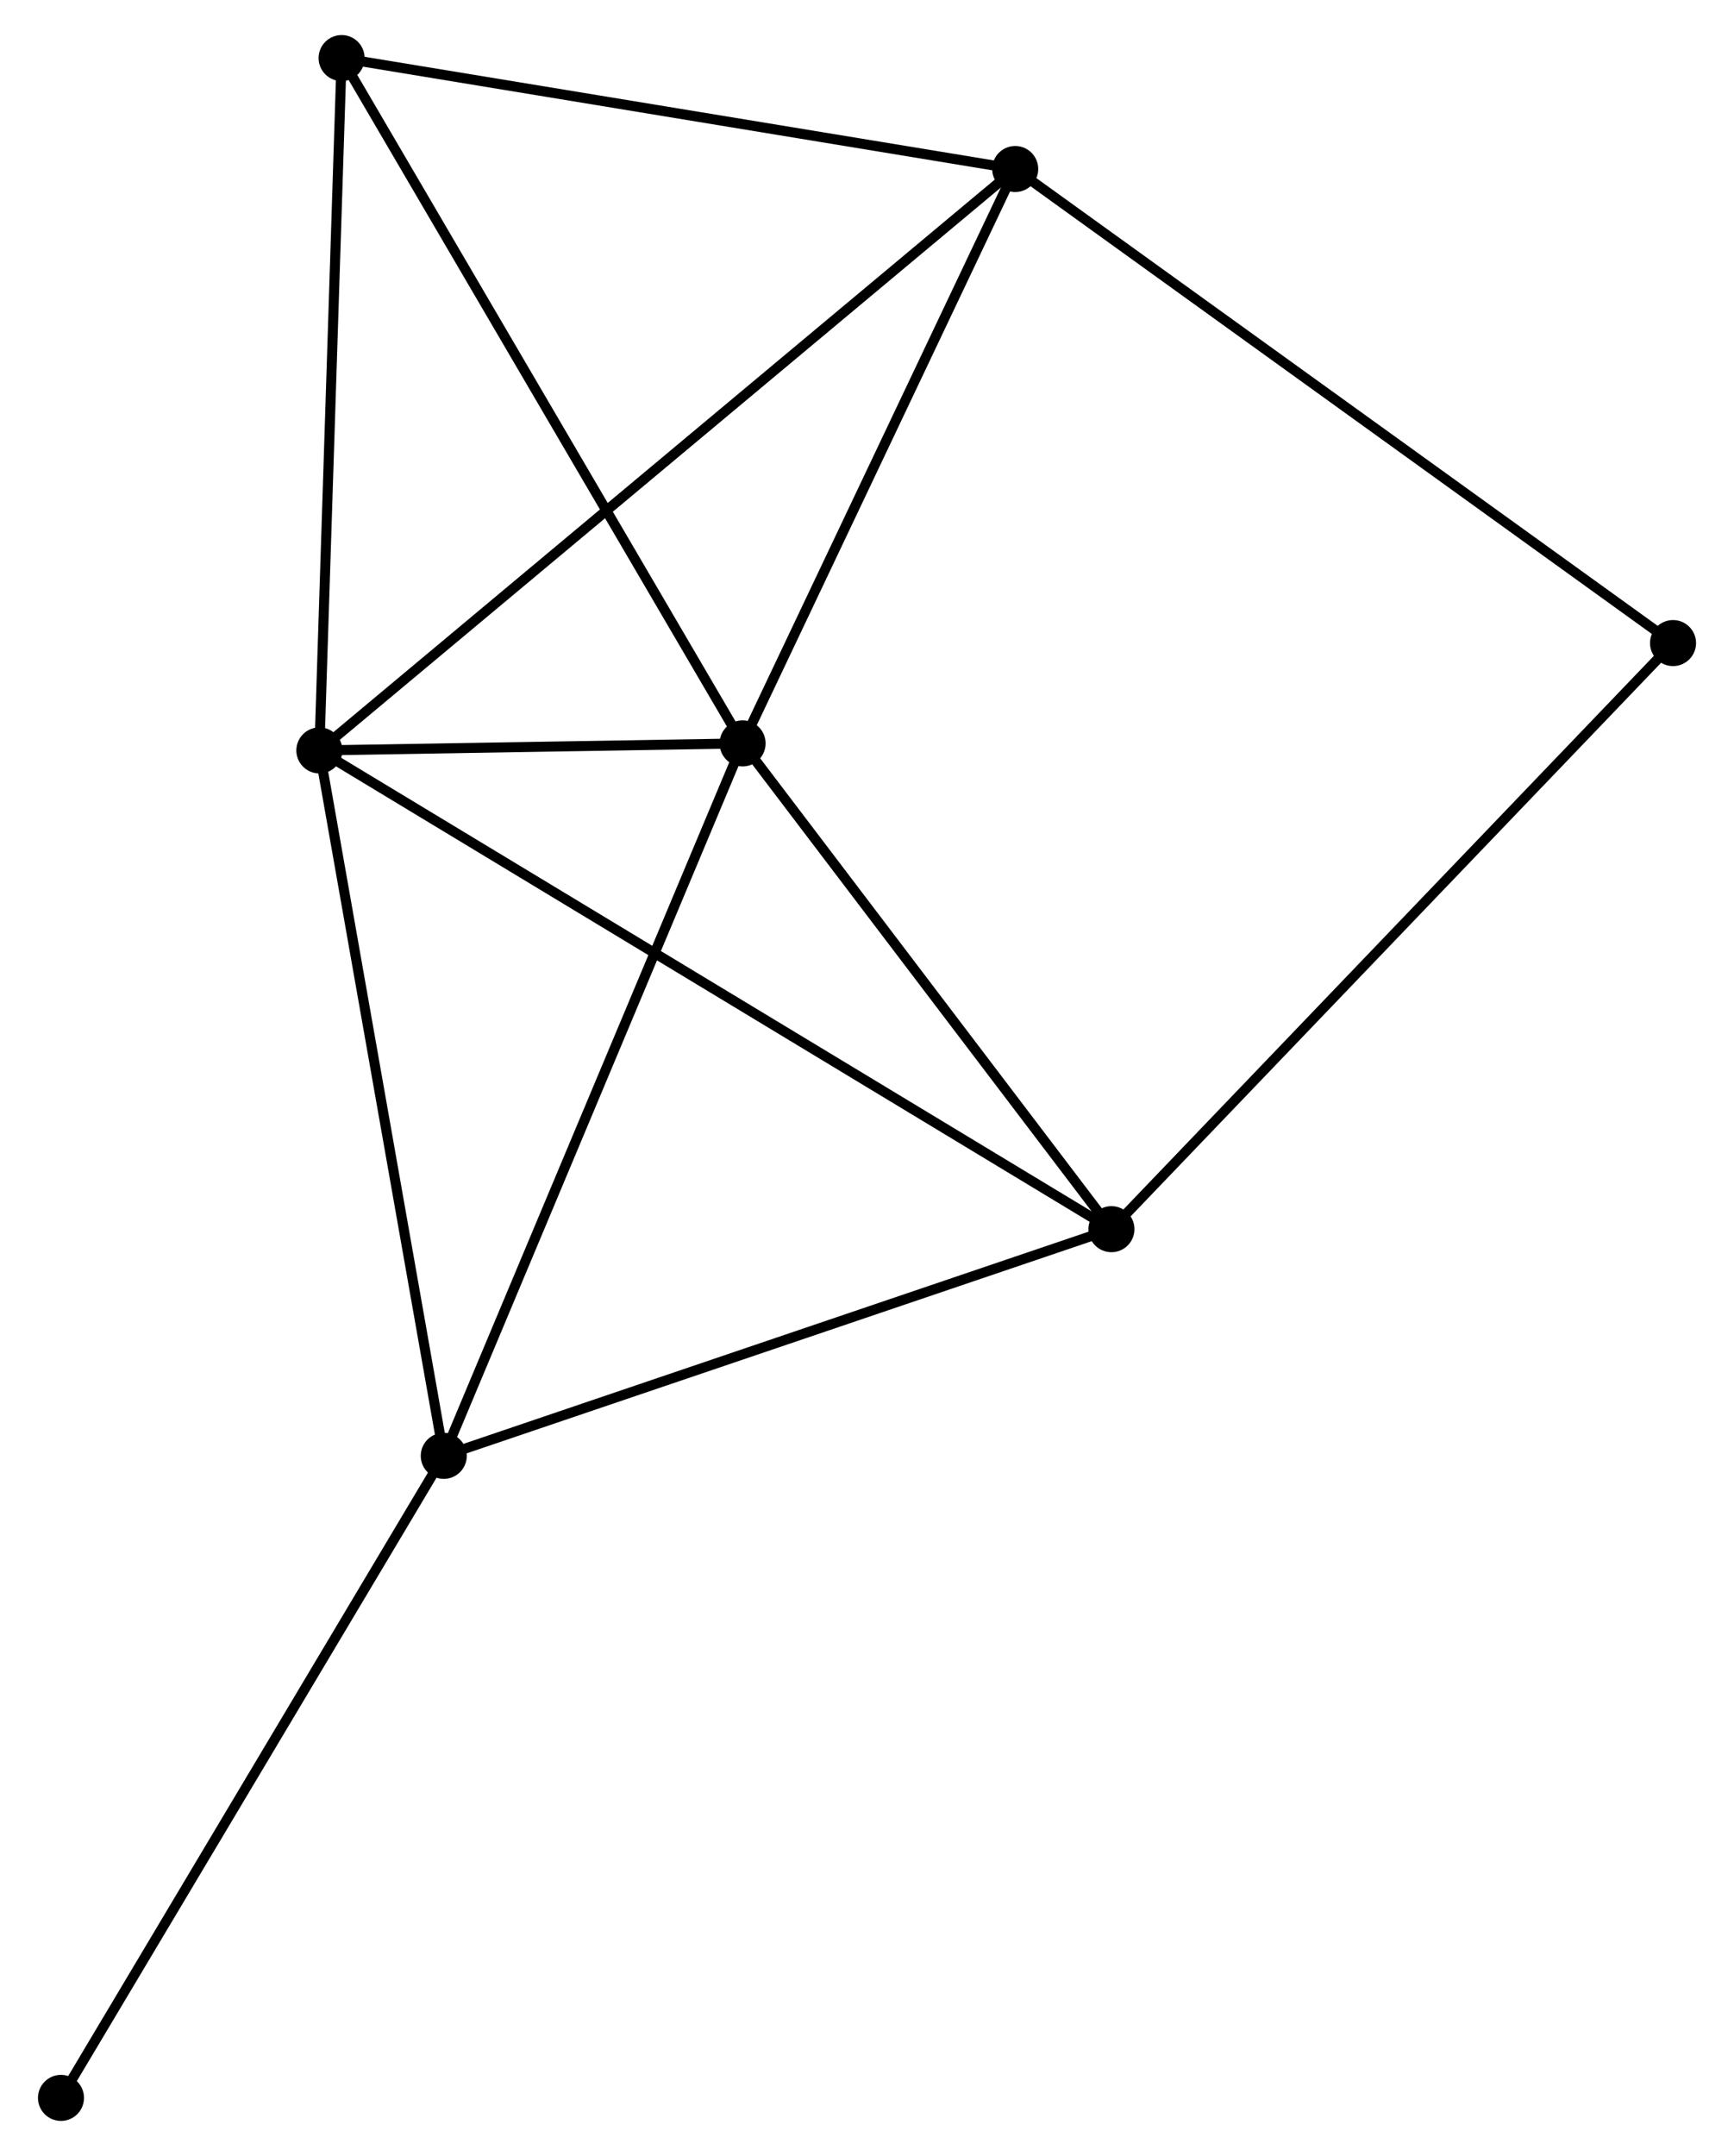 <?xml version="1.0" encoding="UTF-8" standalone="no"?>
<!DOCTYPE svg PUBLIC "-//W3C//DTD SVG 1.1//EN"
 "http://www.w3.org/Graphics/SVG/1.1/DTD/svg11.dtd">
<!-- Generated by graphviz version 2.36.0 (20140111.2315)
 -->
<!-- Title: %3 Pages: 1 -->
<svg width="173pt" height="215pt"
 viewBox="0.00 0.00 172.67 215.32" xmlns="http://www.w3.org/2000/svg" xmlns:xlink="http://www.w3.org/1999/xlink">
<g id="graph0" class="graph" transform="scale(1 1) rotate(0) translate(4 211.321)">
<title>%3</title>
<!-- 0 -->
<g id="node1" class="node"><title>0</title>
<ellipse fill="black" stroke="black" cx="27.616" cy="-136.374" rx="1.8" ry="1.8"/>
</g>
<!-- 1 -->
<g id="node2" class="node"><title>1</title>
<ellipse fill="black" stroke="black" cx="69.904" cy="-137.076" rx="1.8" ry="1.8"/>
</g>
<!-- 0&#45;&#45;1 -->
<g id="edge1" class="edge"><title>0&#45;&#45;1</title>
<path fill="none" stroke="black" d="M29.433,-136.404C36.263,-136.518 60.379,-136.918 67.749,-137.041"/>
</g>
<!-- 2 -->
<g id="node3" class="node"><title>2</title>
<ellipse fill="black" stroke="black" cx="40.046" cy="-65.922" rx="1.8" ry="1.8"/>
</g>
<!-- 0&#45;&#45;2 -->
<g id="edge2" class="edge"><title>0&#45;&#45;2</title>
<path fill="none" stroke="black" d="M27.975,-134.342C29.79,-124.054 37.947,-77.82 39.709,-67.83"/>
</g>
<!-- 3 -->
<g id="node4" class="node"><title>3</title>
<ellipse fill="black" stroke="black" cx="106.758" cy="-88.56" rx="1.8" ry="1.8"/>
</g>
<!-- 0&#45;&#45;3 -->
<g id="edge3" class="edge"><title>0&#45;&#45;3</title>
<path fill="none" stroke="black" d="M29.269,-135.375C39.569,-129.153 94.841,-95.759 105.114,-89.553"/>
</g>
<!-- 4 -->
<g id="node5" class="node"><title>4</title>
<ellipse fill="black" stroke="black" cx="97.144" cy="-194.441" rx="1.8" ry="1.8"/>
</g>
<!-- 0&#45;&#45;4 -->
<g id="edge4" class="edge"><title>0&#45;&#45;4</title>
<path fill="none" stroke="black" d="M29.068,-137.587C38.117,-145.144 86.675,-185.697 95.7,-193.235"/>
</g>
<!-- 5 -->
<g id="node6" class="node"><title>5</title>
<ellipse fill="black" stroke="black" cx="29.839" cy="-205.521" rx="1.8" ry="1.8"/>
</g>
<!-- 0&#45;&#45;5 -->
<g id="edge5" class="edge"><title>0&#45;&#45;5</title>
<path fill="none" stroke="black" d="M27.68,-138.369C28.005,-148.466 29.463,-193.843 29.779,-203.649"/>
</g>
<!-- 1&#45;&#45;2 -->
<g id="edge6" class="edge"><title>1&#45;&#45;2</title>
<path fill="none" stroke="black" d="M69.166,-135.317C65.035,-125.473 44.821,-77.303 40.758,-67.62"/>
</g>
<!-- 1&#45;&#45;3 -->
<g id="edge7" class="edge"><title>1&#45;&#45;3</title>
<path fill="none" stroke="black" d="M71.13,-135.462C76.726,-128.096 99.806,-97.711 105.489,-90.23"/>
</g>
<!-- 1&#45;&#45;4 -->
<g id="edge8" class="edge"><title>1&#45;&#45;4</title>
<path fill="none" stroke="black" d="M70.811,-138.985C74.946,-147.694 92.006,-183.621 96.206,-192.466"/>
</g>
<!-- 1&#45;&#45;5 -->
<g id="edge9" class="edge"><title>1&#45;&#45;5</title>
<path fill="none" stroke="black" d="M68.914,-138.768C63.419,-148.155 36.717,-193.771 30.942,-203.637"/>
</g>
<!-- 2&#45;&#45;3 -->
<g id="edge10" class="edge"><title>2&#45;&#45;3</title>
<path fill="none" stroke="black" d="M41.97,-66.576C51.712,-69.881 95.492,-84.737 104.952,-87.947"/>
</g>
<!-- 7 -->
<g id="node7" class="node"><title>7</title>
<ellipse fill="black" stroke="black" cx="1.8" cy="-1.8" rx="1.8" ry="1.8"/>
</g>
<!-- 2&#45;&#45;7 -->
<g id="edge11" class="edge"><title>2&#45;&#45;7</title>
<path fill="none" stroke="black" d="M39.1,-64.337C33.855,-55.543 8.366,-12.808 2.853,-3.565"/>
</g>
<!-- 6 -->
<g id="node8" class="node"><title>6</title>
<ellipse fill="black" stroke="black" cx="162.872" cy="-147.096" rx="1.8" ry="1.8"/>
</g>
<!-- 3&#45;&#45;6 -->
<g id="edge12" class="edge"><title>3&#45;&#45;6</title>
<path fill="none" stroke="black" d="M108.145,-90.007C115.841,-98.035 153.239,-137.047 161.328,-145.485"/>
</g>
<!-- 4&#45;&#45;5 -->
<g id="edge13" class="edge"><title>4&#45;&#45;5</title>
<path fill="none" stroke="black" d="M95.202,-194.76C85.374,-196.378 41.205,-203.65 31.661,-205.221"/>
</g>
<!-- 4&#45;&#45;6 -->
<g id="edge14" class="edge"><title>4&#45;&#45;6</title>
<path fill="none" stroke="black" d="M98.769,-193.27C107.783,-186.777 151.588,-155.224 161.063,-148.4"/>
</g>
</g>
</svg>

